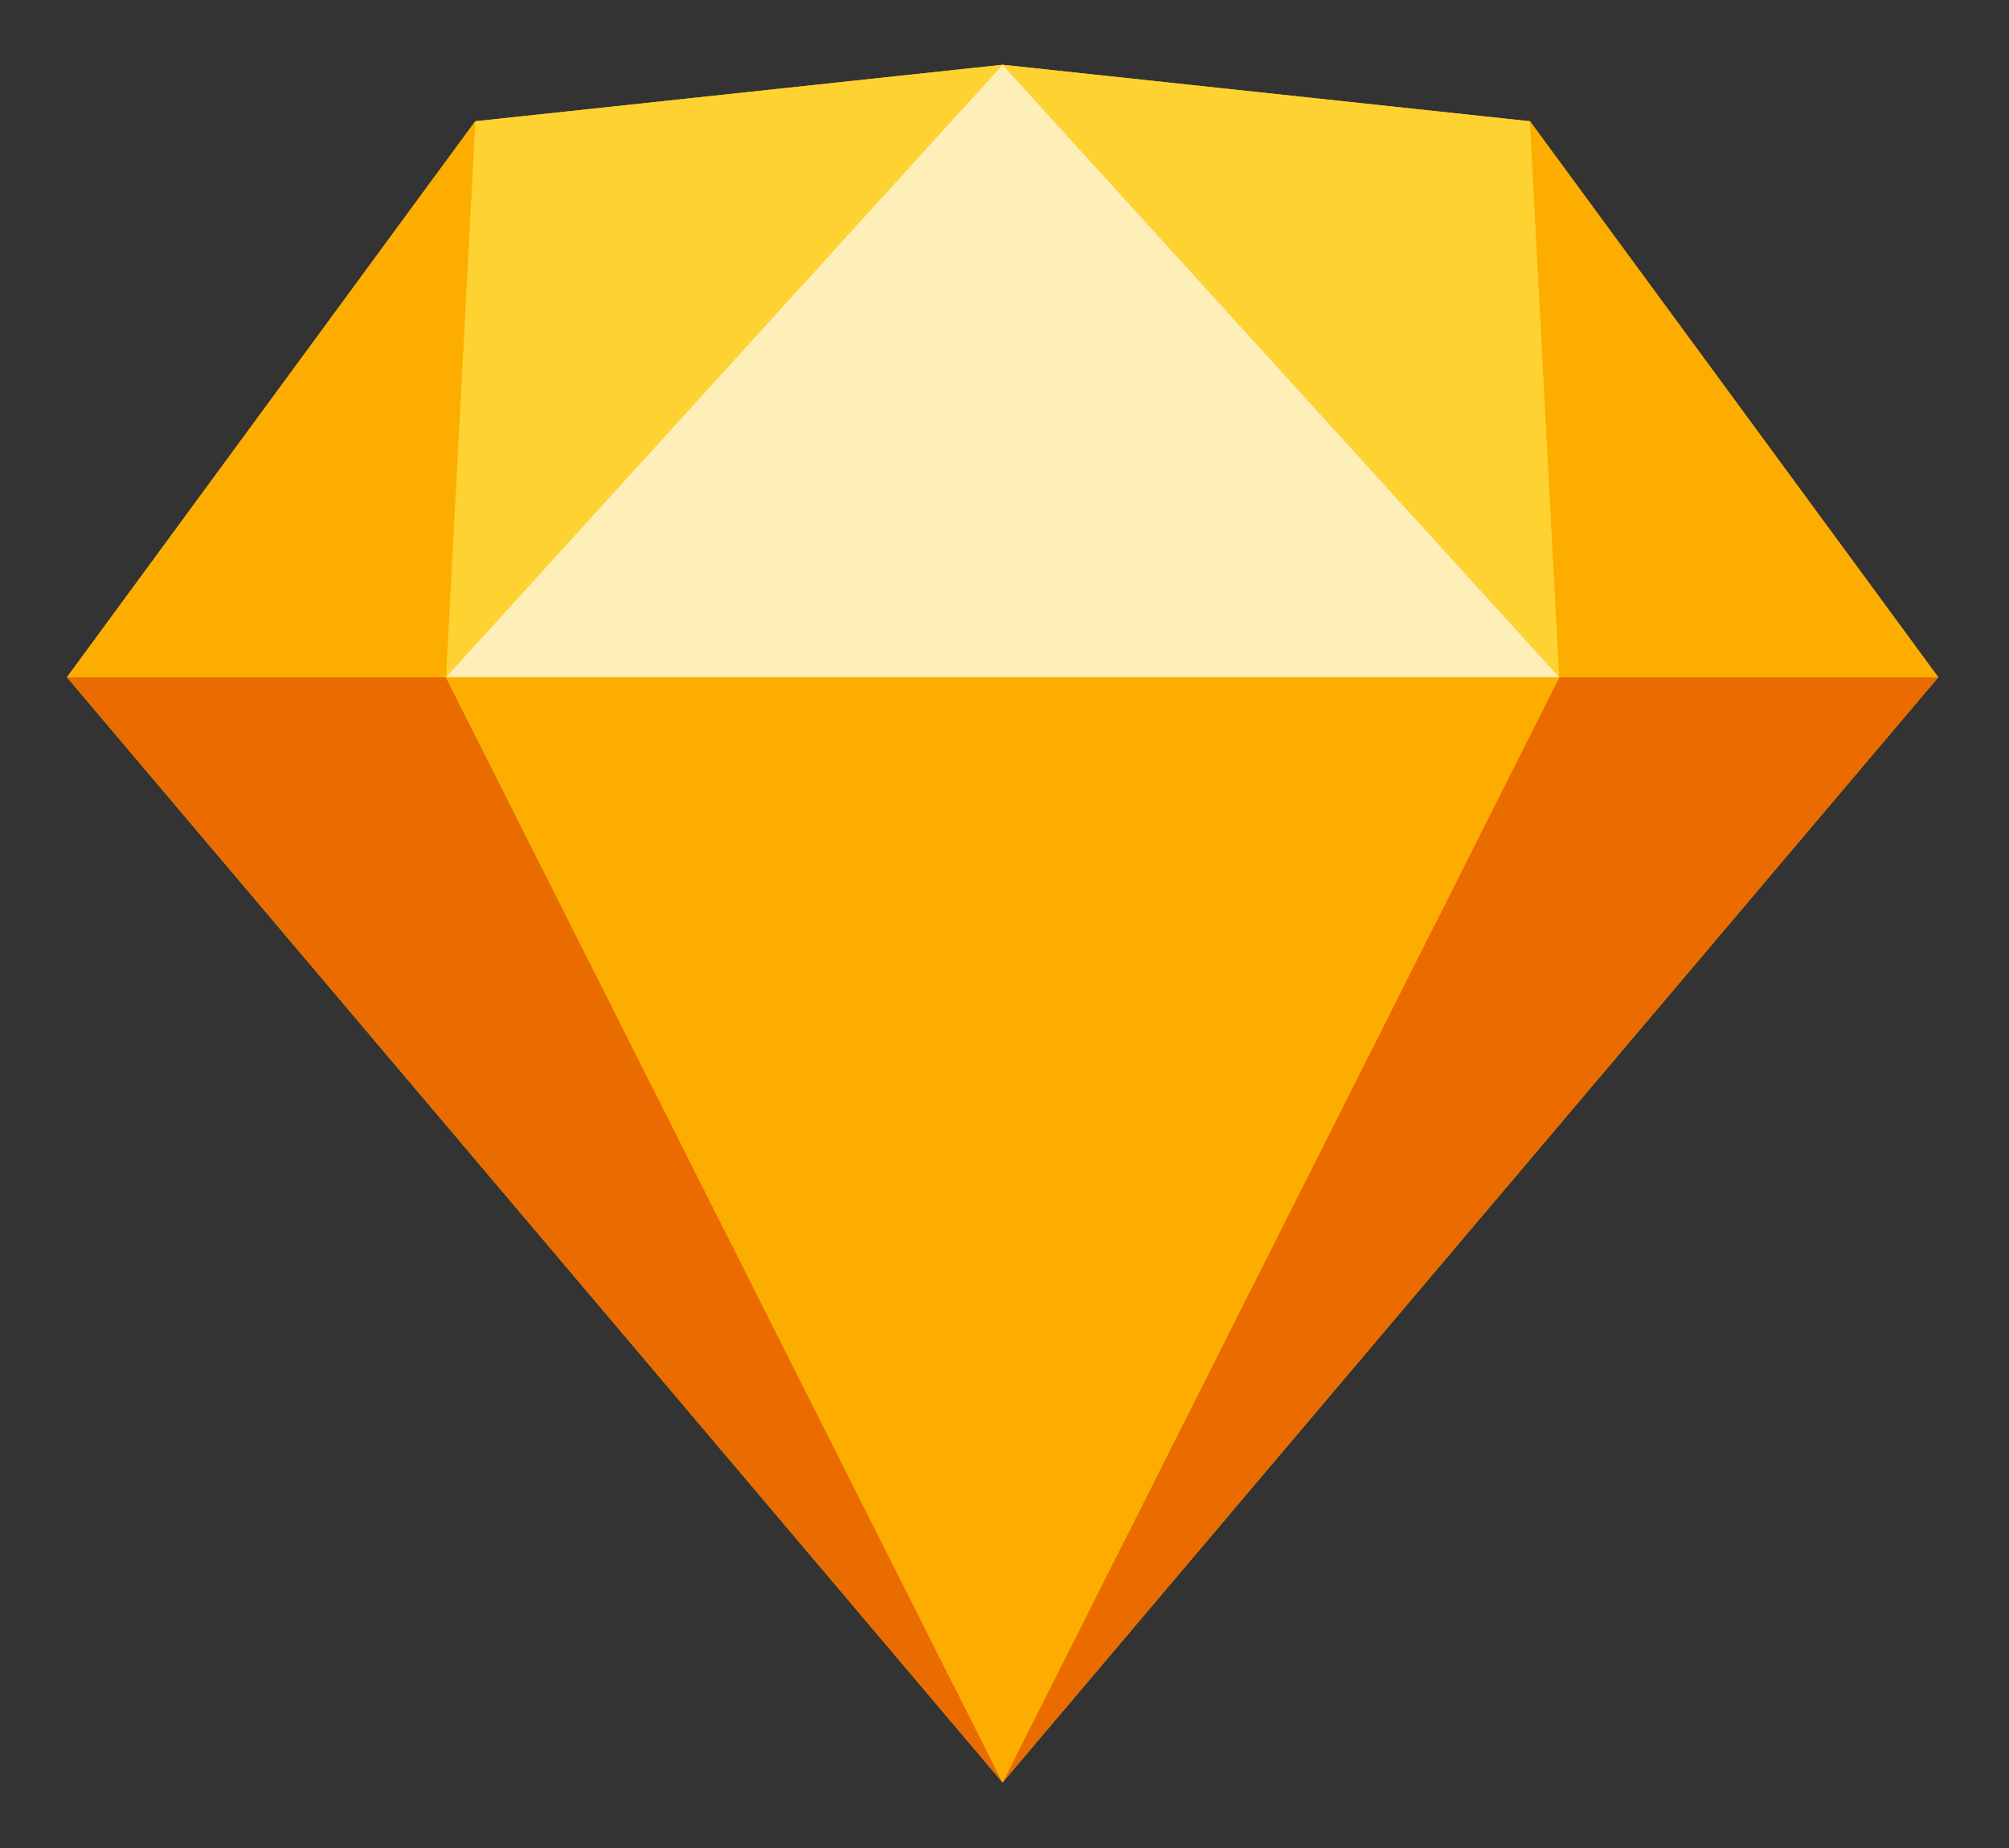 <svg width="25" height="23" viewBox="0 0 25 23" fill="none" xmlns="http://www.w3.org/2000/svg">
<rect x="0" y="0" width="25" height="23" fill="#333333" stroke="none"/>
<g id="Sketch_Logo">
<path id="Path" d="M5.914 1.509L12.476 0.806L19.039 1.509L24.12 8.429L12.476 22.184L0.833 8.429L5.914 1.509Z" fill="#FDB300"/>
<g id="Group">
<path id="Path_2" d="M5.549 8.429L12.476 22.184L0.833 8.429H5.549Z" fill="#EA6C00"/>
<path id="Path_3" d="M19.404 8.429L12.476 22.184L24.12 8.429H19.404Z" fill="#EA6C00"/>
<path id="Path_4" d="M5.549 8.429H19.404L12.476 22.184L5.549 8.429Z" fill="#FDAD00"/>
</g>
<g id="Group_2">
<path id="Path_5" d="M12.476 0.806L5.914 1.509L5.549 8.429L12.476 0.806Z" fill="#FDD231"/>
<path id="Path_6" d="M12.476 0.806L19.039 1.509L19.404 8.429L12.476 0.806Z" fill="#FDD231"/>
<path id="Path_7" d="M24.12 8.429L19.039 1.509L19.404 8.429H24.12Z" fill="#FDAD00"/>
<path id="Path_8" d="M0.833 8.429L5.914 1.509L5.549 8.429H0.833Z" fill="#FDAD00"/>
<path id="Path_9" d="M12.476 0.806L5.549 8.429H19.404L12.476 0.806Z" fill="#FEEEB7"/>
</g>
</g>
</svg>
